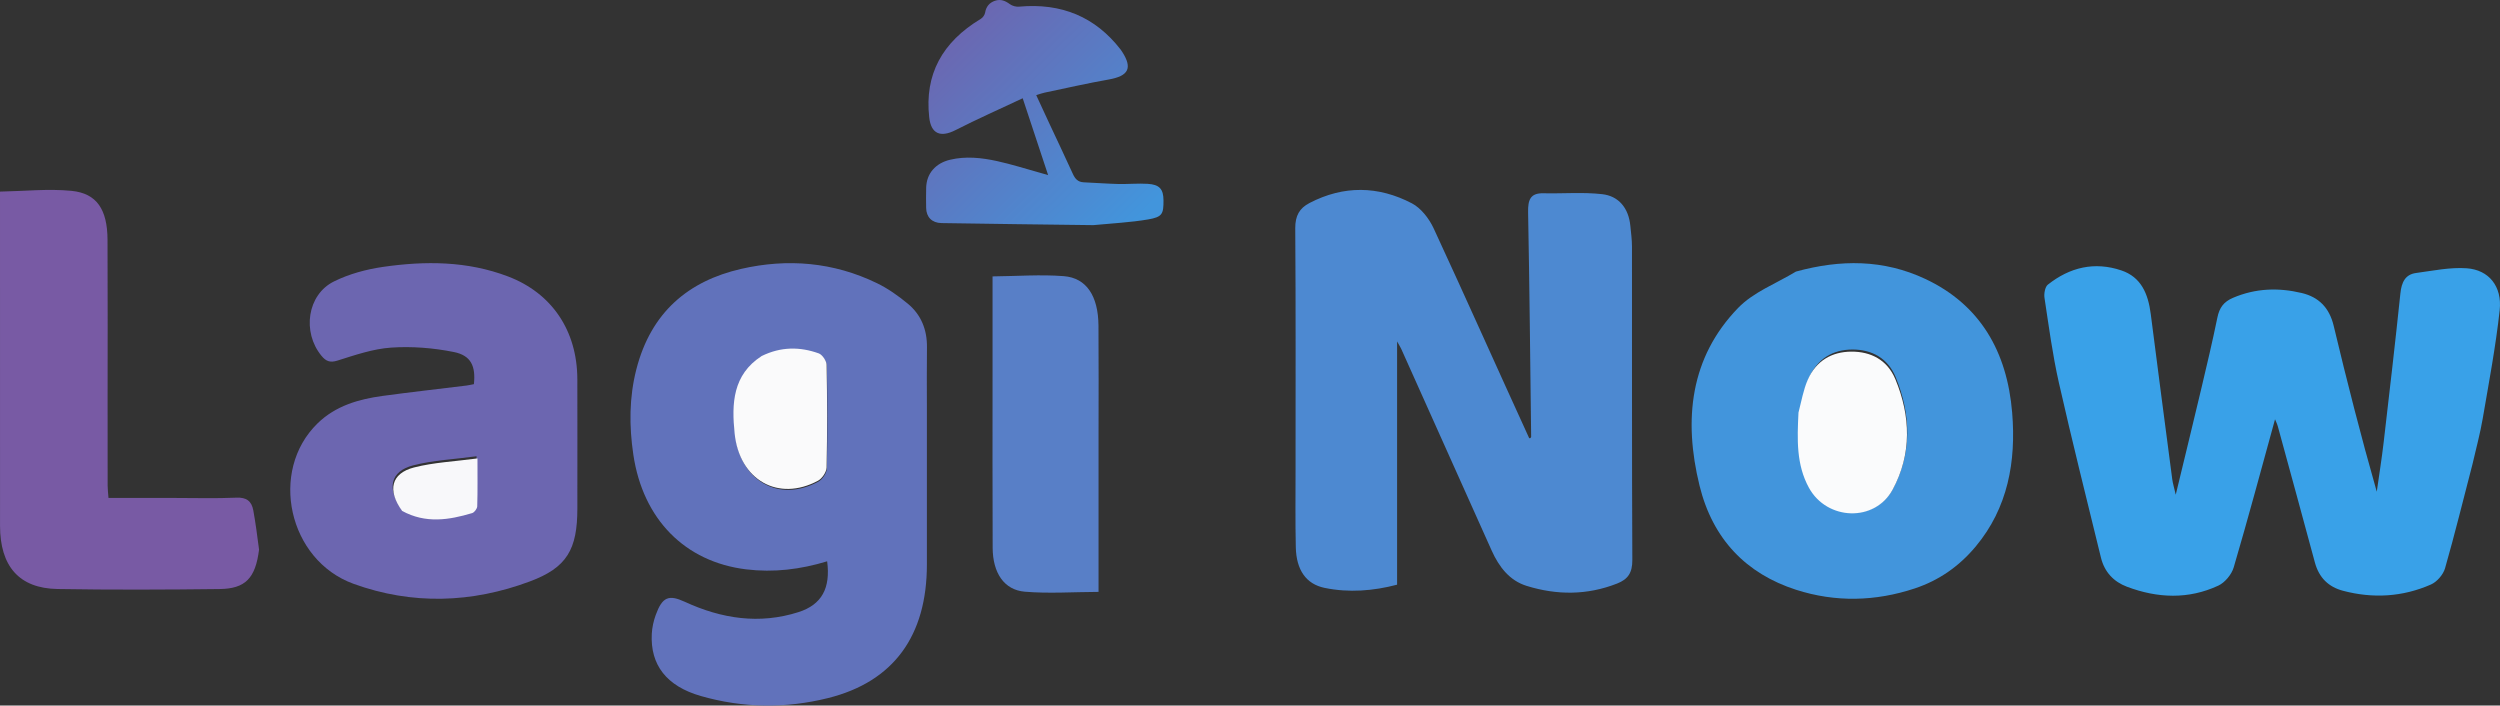 <svg width="737" height="208" viewBox="0 0 737 208" fill="none" xmlns="http://www.w3.org/2000/svg">
<rect x="0" y="0" width="737" height="208" fill="#333333" stroke="none"/>
<path d="M451.384 128.758C451.108 106.692 450.904 84.625 450.484 62.562C450.414 58.876 451.168 56.888 454.998 56.977C460.778 57.111 466.61 56.595 472.329 57.242C477.138 57.787 480.111 61.261 480.628 66.589C480.825 68.615 481.106 70.648 481.108 72.679C481.138 103.479 481.062 134.279 481.212 165.078C481.231 168.895 479.902 170.781 476.701 172.036C467.869 175.497 458.978 175.485 450.06 172.721C444.991 171.151 441.91 167.116 439.737 162.287C430.83 142.49 421.97 122.67 413.087 102.862C412.877 102.393 412.592 101.961 411.861 100.648C411.861 125.094 411.861 148.604 411.861 172.364C404.88 174.199 397.699 174.79 390.501 173.31C385.043 172.188 382.151 168.03 382.002 161.332C381.833 153.704 381.931 146.07 381.929 138.438C381.925 114.725 382.01 91.011 381.842 67.299C381.816 63.589 383.094 61.383 386.024 59.856C396.109 54.603 406.323 54.769 416.233 59.948C418.899 61.342 421.297 64.415 422.643 67.322C432.105 87.743 441.259 108.323 450.809 129.187C451.199 129.268 451.292 129.013 451.384 128.758Z" 
fill="#4D89D1"/>
<path d="M728.889 136.832C726.161 147.293 723.679 157.479 720.795 167.536C720.251 169.431 718.393 171.543 716.648 172.31C708.265 175.998 699.535 176.494 690.71 174.158C686.493 173.041 683.651 170.355 682.43 165.822C678.822 152.433 675.159 139.059 671.5 125.685C671.301 124.956 670.948 124.274 670.68 123.604C666.636 138.267 662.748 152.818 658.502 167.253C657.877 169.379 655.889 171.745 653.961 172.642C645.12 176.754 636.031 176.358 627.032 172.971C623.129 171.503 620.4 168.658 619.351 164.36C615.159 147.183 610.85 130.035 606.95 112.785C605.091 104.563 603.986 96.146 602.714 87.788C602.526 86.551 602.886 84.564 603.702 83.918C610.199 78.771 617.453 77.067 625.336 79.703C631.221 81.671 633.281 86.623 634.04 92.561C636.116 108.806 638.245 125.044 640.379 141.281C640.537 142.478 640.905 143.645 641.408 145.841C644.067 134.821 646.521 124.795 648.9 114.75C650.563 107.729 652.232 100.705 653.68 93.633C654.284 90.682 655.557 88.96 658.305 87.79C664.965 84.951 671.703 84.746 678.552 86.38C683.491 87.559 686.676 90.623 687.979 96.078C691.867 112.355 695.996 128.569 700.67 144.955C701.353 140.112 702.134 135.281 702.701 130.423C704.41 115.777 706.108 101.128 707.64 86.461C707.982 83.19 709.08 80.899 712.262 80.476C717.219 79.817 722.251 78.744 727.173 79.087C733.722 79.543 737.67 84.431 736.905 91.457C735.741 102.149 733.728 112.743 731.913 123.348C731.155 127.777 729.981 132.126 728.889 136.832Z" 
fill="#39A1E8"/>
<path d="M273.247 120.06C273.247 135.771 273.242 151.071 273.249 166.372C273.259 187.444 263.43 200.987 244.078 205.798C231.6 208.9 219.014 208.752 206.585 205.179C196.536 202.291 191.657 196.041 192.147 186.837C192.246 184.966 192.673 183.04 193.312 181.289C195.243 176.002 197.099 175.2 201.875 177.407C212.729 182.42 223.899 184.12 235.387 180.455C242.289 178.253 244.882 173.355 243.843 165.472C236.008 167.861 228.106 168.844 219.932 167.841C201.986 165.641 189.554 153.152 186.711 134.058C185.451 125.596 185.468 117.176 187.596 108.876C191.911 92.043 202.954 82.827 218.486 79.27C232.181 76.135 245.675 77.249 258.529 83.483C261.767 85.054 264.827 87.215 267.642 89.547C271.499 92.742 273.343 97.146 273.268 102.437C273.186 108.173 273.248 113.912 273.247 120.06ZM224.437 105.379C216.181 110.783 215.869 119.298 216.772 128.087C218.185 141.841 229.602 148.309 241.263 141.988C242.446 141.346 243.728 139.45 243.756 138.108C243.964 128.026 243.947 117.935 243.765 107.852C243.743 106.674 242.501 104.851 241.456 104.474C235.945 102.489 230.381 102.456 224.437 105.379Z" 
fill="#6172BB"/>
<path d="M529.448 80.06C542.583 76.459 555.251 76.44 567.582 82.232C583.714 89.81 591.698 103.603 593.186 121.653C594.376 136.081 591.925 149.735 582.447 161.098C577.531 166.991 571.545 171.122 564.508 173.459C552.886 177.319 541.101 177.608 529.466 173.86C514.823 169.142 504.898 158.988 501.015 143.13C496.255 123.69 498.239 105.379 512.41 90.765C516.941 86.091 523.516 83.642 529.448 80.06ZM530.571 121.521C530.206 129.069 529.925 136.615 533.651 143.506C538.931 153.272 552.926 153.775 558.097 144.008C563.698 133.428 563.348 122.199 558.871 111.238C556.537 105.524 551.735 103.01 546.03 103.039C540.311 103.068 535.718 105.758 533.289 111.42C532.028 114.358 531.483 117.642 530.571 121.521Z" 
fill="#4295DC"/>
<path d="M170.205 147.006C170.205 148.235 170.205 149.054 170.205 149.874C170.206 162.026 167.117 167.335 156.185 171.413C139.032 177.812 121.504 178.361 104.255 172.122C84.99 165.154 79.223 138.87 93.59 124.834C98.93 119.617 105.747 117.676 112.787 116.717C121.02 115.596 129.278 114.677 137.524 113.658C138.276 113.565 139.018 113.379 139.707 113.248C140.267 107.94 138.864 104.792 133.796 103.775C127.764 102.565 121.445 102.058 115.325 102.472C109.975 102.833 104.666 104.673 99.465 106.306C97.288 106.989 96.089 106.492 94.771 104.894C89.013 97.914 90.566 86.878 98.434 82.979C102.919 80.756 107.978 79.394 112.914 78.682C125.347 76.888 137.755 76.915 149.81 81.514C162.652 86.413 170.153 97.431 170.2 111.755C170.238 123.369 170.206 134.984 170.205 147.006ZM118.53 150.283C125.255 153.891 132.097 152.766 138.915 150.718C139.568 150.522 140.396 149.415 140.417 148.707C140.552 144.149 140.486 139.584 140.486 134.504C133.795 135.411 127.656 135.675 121.808 137.186C115.091 138.922 113.89 143.964 118.53 150.283Z" 
fill="#6C66B0"/>
<path d="M76.368 162.032C75.313 170.423 72.39 173.559 64.711 173.651C48.796 173.842 32.874 173.912 16.96 173.64C5.647 173.446 0.014 166.952 0.008 154.954C-0.006 123.815 0.003 92.676 0.003 61.537C0.003 60.205 0.003 58.873 0.003 56.484C7.261 56.349 14.228 55.593 21.069 56.262C28.551 56.994 31.652 61.752 31.698 70.69C31.78 86.259 31.721 101.829 31.721 117.399C31.721 126.003 31.714 134.607 31.732 143.211C31.734 144.266 31.876 145.32 31.984 146.794C38.472 146.794 44.779 146.794 51.086 146.794C57.297 146.794 63.516 146.981 69.718 146.711C72.621 146.585 74.173 147.685 74.68 150.491C75.35 154.208 75.847 157.96 76.368 162.032Z" 
fill="#785AA4"/>
<path d="M292.604 91.902C292.604 88.527 292.604 85.558 292.604 81.483C299.895 81.412 306.796 80.872 313.618 81.411C320.325 81.94 323.762 87.297 323.831 95.987C323.917 106.765 323.85 117.545 323.85 128.324C323.85 141.832 323.85 155.34 323.85 168.848C323.85 170.322 323.85 171.796 323.85 174.486C316.341 174.518 309.183 175.027 302.11 174.433C295.994 173.918 292.67 168.878 292.636 161.484C292.559 144.702 292.607 127.919 292.604 111.137C292.603 104.86 292.604 98.584 292.604 91.902Z" 
fill="#587FC7"/>
<path d="M224.54 104.956C230.24 102.158 235.829 102.191 241.365 104.177C242.414 104.554 243.662 106.377 243.684 107.556C243.867 117.643 243.884 127.736 243.675 137.821C243.647 139.164 242.359 141.061 241.171 141.703C229.457 148.026 217.99 141.557 216.57 127.797C215.663 119.006 215.977 110.488 224.54 104.956Z" fill="#FAFAFB"/>
<path d="M530.194 121.626C531.093 118.15 531.644 114.892 532.917 111.976C535.37 106.359 540.009 103.69 545.785 103.661C551.547 103.633 556.396 106.126 558.753 111.796C563.275 122.671 563.628 133.813 557.971 144.31C552.749 154 538.615 153.501 533.283 143.812C529.52 136.974 529.804 129.487 530.194 121.626Z" fill="#FAFBFC"/>
<path d="M118.547 150.621C114.124 144.547 115.326 139.535 122.054 137.809C127.91 136.306 134.058 136.044 140.759 135.143C140.759 140.192 140.826 144.731 140.69 149.263C140.669 149.967 139.839 151.067 139.186 151.262C132.357 153.298 125.505 154.417 118.547 150.621Z" fill="#F8F8FA"/>
<path d="M322.301 66.369C307.247 66.177 292.4 66.009 277.555 65.764C274.705 65.717 273.066 63.965 273.026 61.281C272.996 59.301 272.984 57.32 273.036 55.34C273.145 51.168 275.76 48.121 280.088 47.092C284.713 45.992 289.34 46.491 293.861 47.475C298.225 48.424 302.484 49.798 306.788 50.987C307.385 51.151 307.978 51.328 308.987 51.618C306.479 44.039 304.08 36.788 301.492 28.968C294.71 32.161 288.104 35.083 281.698 38.352C277.257 40.619 274.48 39.46 273.938 34.643C272.507 21.938 277.801 12.368 289.131 5.567C289.741 5.2 290.295 4.396 290.411 3.725C290.709 1.991 291.6 0.811 293.325 0.226C295.006 -0.345 296.361 0.231 297.723 1.232C298.408 1.736 299.516 2.045 300.383 1.964C312.944 0.799 322.918 5.005 330.353 14.596C330.523 14.816 330.675 15.05 330.825 15.284C333.924 20.108 332.685 22.407 326.832 23.44C320.508 24.557 314.246 25.99 307.962 27.305C307.201 27.464 306.469 27.746 305.477 28.045C306.847 31.004 308.133 33.805 309.437 36.599C311.712 41.472 314.034 46.325 316.256 51.219C316.906 52.652 317.712 53.671 319.506 53.748C322.881 53.892 326.252 54.16 329.628 54.24C332.522 54.309 335.432 54.019 338.314 54.191C341.834 54.4 342.983 55.754 342.999 59.069C343.019 63.087 342.646 63.98 338.436 64.694C333.19 65.584 327.823 65.837 322.301 66.369Z" fill="url(#paint0_linear_310_441)"/>
<defs>
<linearGradient id="paint0_linear_310_441" x1="278.648" y1="10.692" x2="333.418" y2="66.369" gradientUnits="userSpaceOnUse">
<stop stop-color="#6C66B0"/>
<stop offset="1" stop-color="#4295DC"/>
</linearGradient>
</defs>
</svg>
